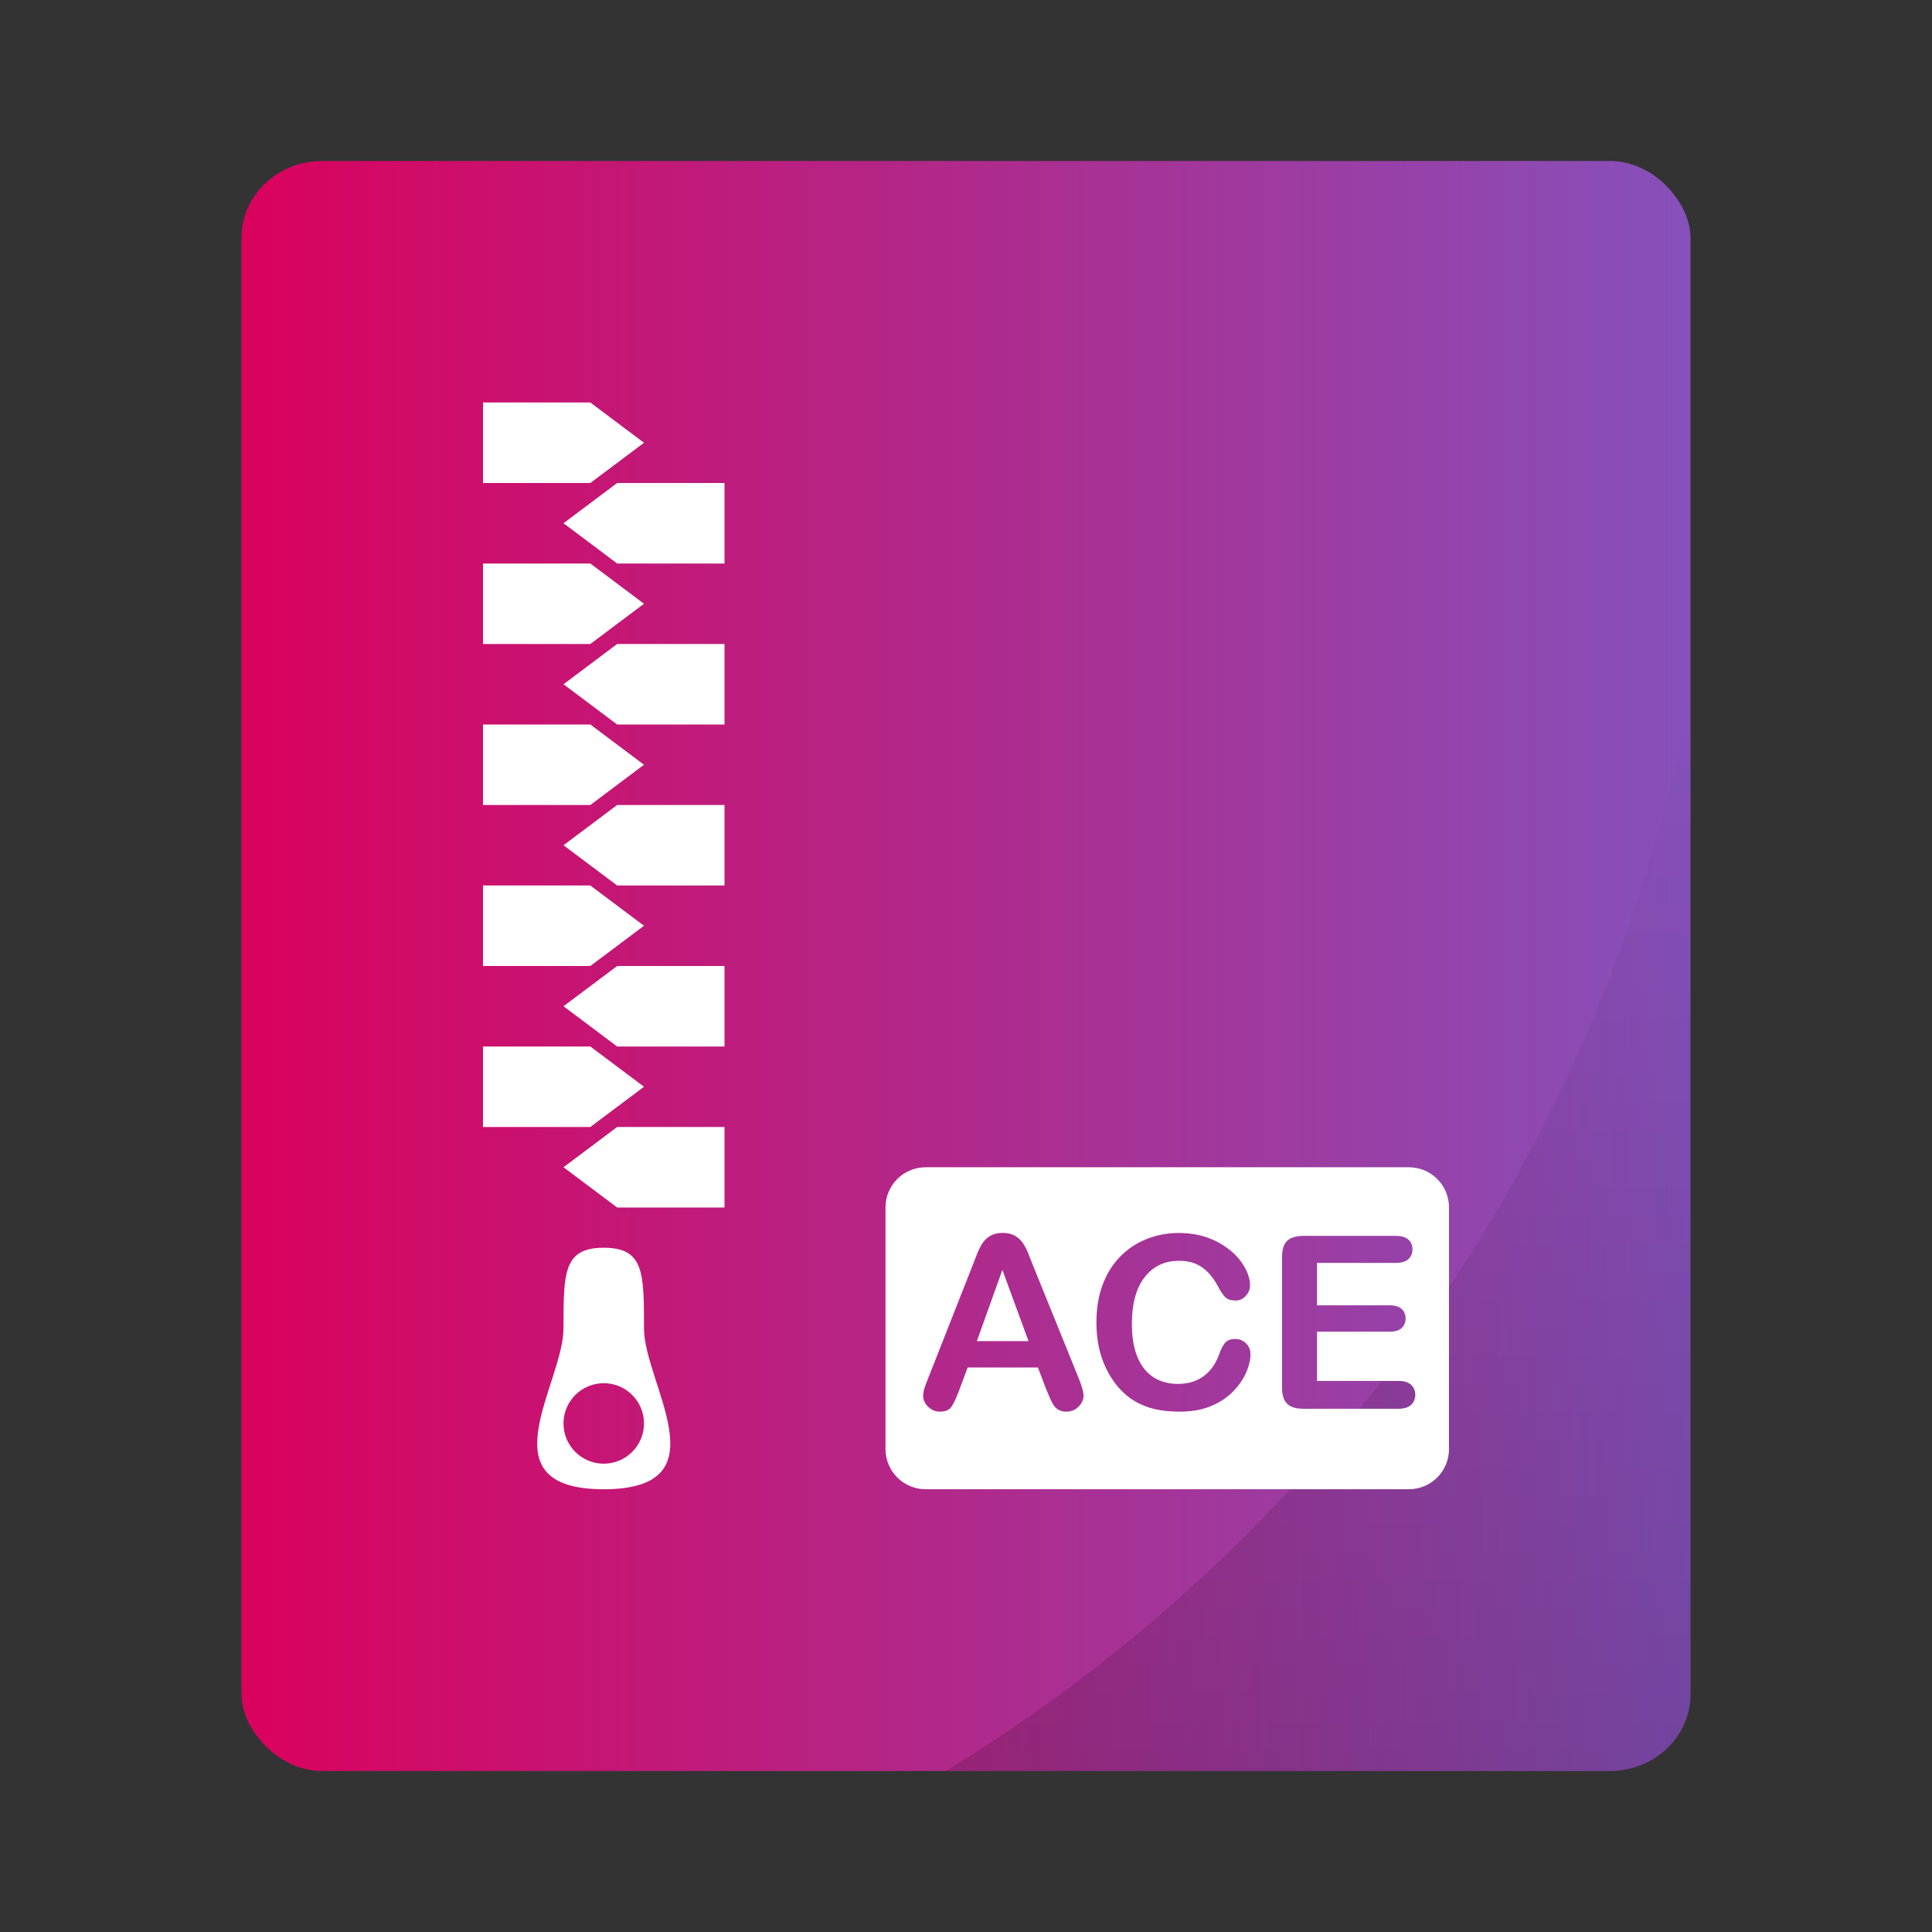 <?xml version="1.0" encoding="UTF-8" standalone="no"?>
<svg
   width="48px"
   height="48px"
   viewBox="0 0 48 48"
   version="1.1"
   id="svg39"
   sodipodi:docname="application-x-ACE.svg"
   inkscape:version="1.3.2 (091e20ef0f, 2023-11-25, custom)"
   xmlns:inkscape="http://www.inkscape.org/namespaces/inkscape"
   xmlns:sodipodi="http://sodipodi.sourceforge.net/DTD/sodipodi-0.dtd"
   xmlns:xlink="http://www.w3.org/1999/xlink"
   xmlns="http://www.w3.org/2000/svg"
   xmlns:svg="http://www.w3.org/2000/svg"
   xmlns:rdf="http://www.w3.org/1999/02/22-rdf-syntax-ns#"
   xmlns:cc="http://creativecommons.org/ns#"
   xmlns:dc="http://purl.org/dc/elements/1.1/">
  <rect x="0" y="0" width="48" height="48" fill="#333333" stroke="none"/>
  <sodipodi:namedview
     pagecolor="#ffffff"
     bordercolor="#666666"
     borderopacity="1"
     objecttolerance="10"
     gridtolerance="10"
     guidetolerance="10"
     inkscape:pageopacity="0"
     inkscape:pageshadow="2"
     inkscape:window-width="1260"
     inkscape:window-height="664"
     id="namedview41"
     showgrid="false"
     inkscape:zoom="2.4583333"
     inkscape:cx="11.79661"
     inkscape:cy="29.898305"
     inkscape:window-x="0"
     inkscape:window-y="0"
     inkscape:window-maximized="1"
     inkscape:current-layer="svg39"
     inkscape:showpageshadow="2"
     inkscape:pagecheckerboard="0"
     inkscape:deskcolor="#d1d1d1" />
  <!-- Generator: Sketch 41.2 (35397) - http://www.bohemiancoding.com/sketch -->
  <title
     id="title2">application-x-ACE</title>
  <desc
     id="desc4">Created with Sketch.</desc>
  <g
     id="g829">
    <rect
       rx="2"
       ry="1.905"
       y="4"
       x="6"
       height="40"
       width="36"
       id="rect834"
       style="opacity:1;fill:url(#linearGradient2);fill-opacity:1;stroke:none;stroke-width:0.926;stroke-linecap:round;stroke-linejoin:round;stroke-miterlimit:4;stroke-dasharray:none;stroke-opacity:0.059;paint-order:markers stroke fill" />
    <path
       inkscape:connector-curvature="0"
       id="rect866"
       d="M 42,17.242 A 40,40 0 0 1 23.494,44 H 40 c 1.108,0 2,-0.849 2,-1.904 z"
       style="opacity:0.15;fill:url(#linearGradient877);fill-opacity:1;stroke:none;stroke-width:0.926;stroke-linecap:round;stroke-linejoin:round;stroke-miterlimit:4;stroke-dasharray:none;stroke-opacity:0.059;paint-order:markers stroke fill" />
  </g>
  <defs
     id="defs11">
    <linearGradient
       id="linearGradient1"
       inkscape:collect="always">
      <stop
         style="stop-color:#da025d;stop-opacity:1;"
         offset="0"
         id="stop1" />
      <stop
         style="stop-color:#8651bb;stop-opacity:1;"
         offset="1"
         id="stop2" />
    </linearGradient>
    <linearGradient
       x1="90.7%"
       y1="6.565%"
       x2="35.327%"
       y2="64.144%"
       id="linearGradient-1">
      <stop
         stop-color="#93DEF2"
         offset="0%"
         id="stop6" />
      <stop
         stop-color="#5ABADF"
         offset="100%"
         id="stop8" />
    </linearGradient>
    <linearGradient
       inkscape:collect="always"
       xlink:href="#linearGradient875"
       id="linearGradient877"
       x1="32.747"
       y1="44"
       x2="32.747"
       y2="17.242"
       gradientUnits="userSpaceOnUse" />
    <linearGradient
       inkscape:collect="always"
       id="linearGradient875">
      <stop
         style="stop-color:#000000;stop-opacity:1;"
         offset="0"
         id="stop871" />
      <stop
         style="stop-color:#000000;stop-opacity:0;"
         offset="1"
         id="stop873" />
    </linearGradient>
    <linearGradient
       inkscape:collect="always"
       xlink:href="#linearGradient1"
       id="linearGradient2"
       x1="6"
       y1="24"
       x2="42"
       y2="24"
       gradientUnits="userSpaceOnUse" />
  </defs>
  <path
     style="fill:#ffffff;fill-rule:evenodd;stroke:none;stroke-width:1"
     d="M 23 29 C 22.446 29 22 29.446 22 30 L 22 36 C 22 36.554 22.446 37 23 37 L 35 37 C 35.554 37 36 36.554 36 36 L 36 30 C 36 29.446 35.554 29 35 29 L 23 29 z M 24.91 30.631 C 25.031 30.631 25.132 30.655 25.213 30.701 C 25.294 30.747 25.36 30.807 25.41 30.879 C 25.46 30.951 25.501 31.028 25.535 31.111 C 25.569 31.194 25.613 31.305 25.666 31.443 L 26.789 34.215 C 26.877 34.426 26.92 34.58 26.92 34.676 C 26.92 34.775 26.878 34.866 26.795 34.949 C 26.712 35.032 26.613 35.072 26.496 35.072 C 26.428 35.072 26.369 35.062 26.32 35.037 C 26.271 35.013 26.23 34.979 26.197 34.938 C 26.164 34.896 26.128 34.831 26.09 34.744 C 26.052 34.657 26.02 34.58 25.992 34.514 L 25.787 33.975 L 24.041 33.975 L 23.836 34.525 C 23.756 34.74 23.688 34.886 23.631 34.961 C 23.574 35.036 23.48 35.072 23.352 35.072 C 23.242 35.072 23.146 35.033 23.062 34.953 C 22.979 34.873 22.936 34.781 22.936 34.68 C 22.936 34.621 22.945 34.561 22.965 34.498 C 22.984 34.436 23.018 34.35 23.062 34.238 L 24.16 31.449 C 24.191 31.369 24.229 31.272 24.273 31.16 C 24.317 31.048 24.364 30.955 24.414 30.881 C 24.464 30.807 24.528 30.747 24.609 30.701 C 24.69 30.655 24.791 30.631 24.91 30.631 z M 29.287 30.633 C 29.635 30.633 29.945 30.701 30.217 30.84 C 30.488 30.979 30.695 31.149 30.84 31.354 C 30.984 31.558 31.057 31.752 31.057 31.934 C 31.057 32.033 31.021 32.121 30.951 32.197 C 30.881 32.273 30.797 32.311 30.697 32.311 C 30.586 32.311 30.501 32.285 30.445 32.232 C 30.39 32.18 30.328 32.088 30.26 31.959 C 30.146 31.746 30.013 31.588 29.859 31.482 C 29.706 31.377 29.518 31.324 29.293 31.324 C 28.936 31.324 28.651 31.459 28.439 31.73 C 28.228 32.002 28.121 32.389 28.121 32.889 C 28.121 33.223 28.168 33.499 28.262 33.721 C 28.355 33.942 28.488 34.109 28.66 34.219 C 28.832 34.328 29.033 34.383 29.264 34.383 C 29.514 34.383 29.726 34.319 29.898 34.195 C 30.071 34.071 30.201 33.891 30.289 33.65 C 30.326 33.537 30.373 33.444 30.428 33.373 C 30.482 33.302 30.57 33.266 30.691 33.266 C 30.795 33.266 30.883 33.303 30.957 33.375 C 31.031 33.447 31.068 33.537 31.068 33.645 C 31.068 33.781 31.034 33.929 30.967 34.088 C 30.899 34.247 30.795 34.403 30.65 34.557 C 30.506 34.71 30.32 34.834 30.096 34.93 C 29.871 35.025 29.609 35.072 29.311 35.072 C 29.084 35.072 28.879 35.053 28.693 35.01 C 28.508 34.967 28.339 34.899 28.188 34.809 C 28.036 34.718 27.896 34.598 27.77 34.449 C 27.656 34.314 27.561 34.163 27.48 33.996 C 27.4 33.829 27.339 33.652 27.299 33.463 C 27.259 33.273 27.24 33.072 27.24 32.859 C 27.24 32.514 27.29 32.203 27.391 31.93 C 27.491 31.656 27.635 31.423 27.822 31.229 C 28.01 31.034 28.23 30.887 28.482 30.785 C 28.734 30.684 29.002 30.633 29.287 30.633 z M 32.385 30.705 L 34.682 30.705 C 34.82 30.705 34.923 30.735 34.99 30.797 C 35.058 30.858 35.092 30.939 35.092 31.039 C 35.092 31.141 35.058 31.222 34.99 31.283 C 34.923 31.345 34.82 31.377 34.682 31.377 L 32.721 31.377 L 32.721 32.43 L 34.525 32.43 C 34.658 32.43 34.757 32.46 34.822 32.52 C 34.888 32.579 34.922 32.658 34.922 32.756 C 34.922 32.854 34.889 32.933 34.824 32.994 C 34.76 33.056 34.66 33.086 34.525 33.086 L 32.721 33.086 L 32.721 34.309 L 34.748 34.309 C 34.885 34.309 34.987 34.341 35.057 34.404 C 35.126 34.468 35.162 34.551 35.162 34.656 C 35.162 34.758 35.126 34.841 35.057 34.904 C 34.987 34.968 34.885 35 34.748 35 L 32.385 35 C 32.195 35 32.058 34.957 31.975 34.873 C 31.892 34.789 31.852 34.654 31.852 34.467 L 31.852 31.238 C 31.852 31.113 31.869 31.011 31.906 30.932 C 31.943 30.853 32.001 30.796 32.08 30.76 C 32.159 30.724 32.262 30.705 32.385 30.705 z M 24.904 31.549 L 24.27 33.32 L 25.553 33.32 L 24.904 31.549 z "
     id="Rectangle-337" />
  <polygon
     id="Rectangle-327"
     points="12,12 12,10 14.667,10 16,11 14.667,12 "
     style="fill:#ffffff;fill-rule:evenodd;stroke:none;stroke-width:1" />
  <polygon
     id="polygon17"
     transform="matrix(-1,0,0,1,32,0)"
     points="14,14 14,12 16.667,12 18,13 16.667,14 "
     style="fill:#ffffff;fill-rule:evenodd;stroke:none;stroke-width:1" />
  <polygon
     id="polygon19"
     transform="matrix(-1,0,0,1,32,0)"
     points="14,18 14,16 16.667,16 18,17 16.667,18 "
     style="fill:#ffffff;fill-rule:evenodd;stroke:none;stroke-width:1" />
  <polygon
     id="polygon21"
     points="12,16 12,14 14.667,14 16,15 14.667,16 "
     style="fill:#ffffff;fill-rule:evenodd;stroke:none;stroke-width:1" />
  <polygon
     id="polygon23"
     transform="matrix(-1,0,0,1,32,0)"
     points="14,22 14,20 16.667,20 18,21 16.667,22 "
     style="fill:#ffffff;fill-rule:evenodd;stroke:none;stroke-width:1" />
  <polygon
     id="polygon25"
     points="12,20 12,18 14.667,18 16,19 14.667,20 "
     style="fill:#ffffff;fill-rule:evenodd;stroke:none;stroke-width:1" />
  <polygon
     id="polygon27"
     transform="matrix(-1,0,0,1,32,0)"
     points="14,26 14,24 16.667,24 18,25 16.667,26 "
     style="fill:#ffffff;fill-rule:evenodd;stroke:none;stroke-width:1" />
  <polygon
     id="polygon29"
     points="12,24 12,22 14.667,22 16,23 14.667,24 "
     style="fill:#ffffff;fill-rule:evenodd;stroke:none;stroke-width:1" />
  <polygon
     id="polygon31"
     transform="matrix(-1,0,0,1,32,0)"
     points="14,30 14,28 16.667,28 18,29 16.667,30 "
     style="fill:#ffffff;fill-rule:evenodd;stroke:none;stroke-width:1" />
  <polygon
     id="polygon33"
     points="12,28 12,26 14.667,26 16,27 14.667,28 "
     style="fill:#ffffff;fill-rule:evenodd;stroke:none;stroke-width:1" />
  <path
     d="m 15,37 c 3,0 1,-2.619 1,-4 0,-1.381 0,-2 -1,-2 -1,0 -1,0.619 -1,2 0,1.381 -2,4 1,4 z m 0,-0.635 c 0.552,0 1,-0.448 1,-1 0,-0.552 -0.448,-1 -1,-1 -0.552,0 -1,0.448 -1,1 0,0.552 0.448,1 1,1 z"
     id="Combined-Shape"
     inkscape:connector-curvature="0"
     style="fill:#ffffff;fill-rule:evenodd;stroke:none;stroke-width:1" />
</svg>
